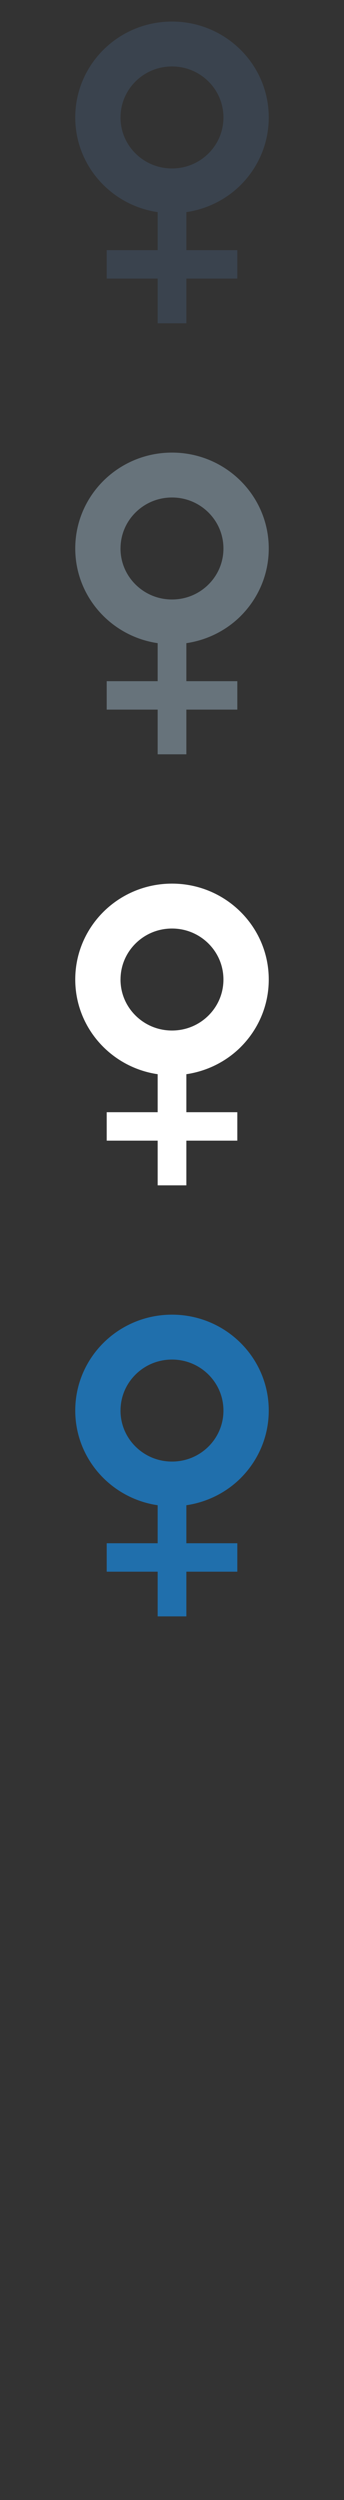 <svg width="32" height="232" viewBox="0 0 32 232" xmlns="http://www.w3.org/2000/svg"><rect x="0" y="0" width="32" height="232" fill="#333333" stroke="none"/><title>female</title><g fill="none"><path d="M22.367 137.19c1.626-1.612 2.635-3.837 2.633-6.292.002-4.913-4.028-8.898-9-8.898-2.484 0-4.735.994-6.365 2.605C8.007 126.217 7 128.44 7 130.898c0 4.462 3.33 8.153 7.666 8.788v3.527h-4.74v2.64h4.74V150h2.67v-4.147h4.74v-2.64h-4.74v-3.527c1.95-.288 3.698-1.18 5.032-2.495zM11.212 130.9c0-1.263.498-2.453 1.402-3.347.905-.894 2.106-1.386 3.385-1.386 1.28 0 2.48.494 3.386 1.387.902.895 1.4 2.084 1.4 3.348 0 1.264-.498 2.452-1.4 3.346-.905.893-2.106 1.385-3.387 1.385-1.28 0-2.48-.493-3.386-1.386-.904-.894-1.402-2.082-1.402-3.346zm0 0" fill="#206FAC"/><path d="M22.367 97.19C23.993 95.58 25.002 93.354 25 90.9 25.002 85.985 20.972 82 16 82c-2.484 0-4.735.994-6.365 2.605C8.007 86.217 7 88.44 7 90.898c0 4.462 3.33 8.153 7.666 8.788v3.527h-4.74v2.64h4.74V110h2.67v-4.147h4.74v-2.64h-4.74v-3.527c1.95-.288 3.698-1.18 5.032-2.495zM11.212 90.9c0-1.263.498-2.453 1.402-3.347.905-.894 2.106-1.386 3.385-1.386 1.28 0 2.48.494 3.386 1.387.902.895 1.4 2.084 1.4 3.348 0 1.264-.498 2.452-1.4 3.346-.905.893-2.106 1.385-3.387 1.385-1.28 0-2.48-.493-3.386-1.386-.904-.894-1.402-2.082-1.402-3.346zm0 0" fill="#fff"/><path d="M22.367 57.19C23.993 55.58 25.002 53.354 25 50.9 25.002 45.985 20.972 42 16 42c-2.484 0-4.735.994-6.365 2.605C8.007 46.217 7 48.44 7 50.898c0 4.462 3.33 8.153 7.666 8.788v3.527h-4.74v2.64h4.74V70h2.67v-4.147h4.74v-2.64h-4.74v-3.527c1.95-.288 3.698-1.18 5.032-2.495zM11.212 50.9c0-1.263.498-2.453 1.402-3.347.905-.894 2.106-1.386 3.385-1.386 1.28 0 2.48.494 3.386 1.387.902.895 1.4 2.084 1.4 3.348 0 1.264-.498 2.452-1.4 3.346-.905.893-2.106 1.385-3.387 1.385-1.28 0-2.48-.493-3.386-1.386-.904-.894-1.402-2.082-1.402-3.346zm0 0" fill="#67737B"/><path d="M22.367 17.19C23.993 15.58 25.002 13.354 25 10.9 25.002 5.985 20.972 2 16 2c-2.484 0-4.735.994-6.365 2.605C8.007 6.217 7 8.44 7 10.898c0 4.462 3.33 8.153 7.666 8.788v3.527h-4.74v2.64h4.74V30h2.67v-4.147h4.74v-2.64h-4.74v-3.527c1.95-.288 3.698-1.18 5.032-2.495zM11.212 10.9c0-1.263.498-2.453 1.402-3.347.905-.894 2.106-1.386 3.385-1.386 1.28 0 2.48.494 3.386 1.387.902.895 1.4 2.084 1.4 3.348 0 1.264-.498 2.452-1.4 3.346-.905.893-2.106 1.385-3.387 1.385-1.28 0-2.48-.493-3.386-1.386-.904-.894-1.402-2.082-1.402-3.346zm0 0" fill="#3A434E"/></g></svg>